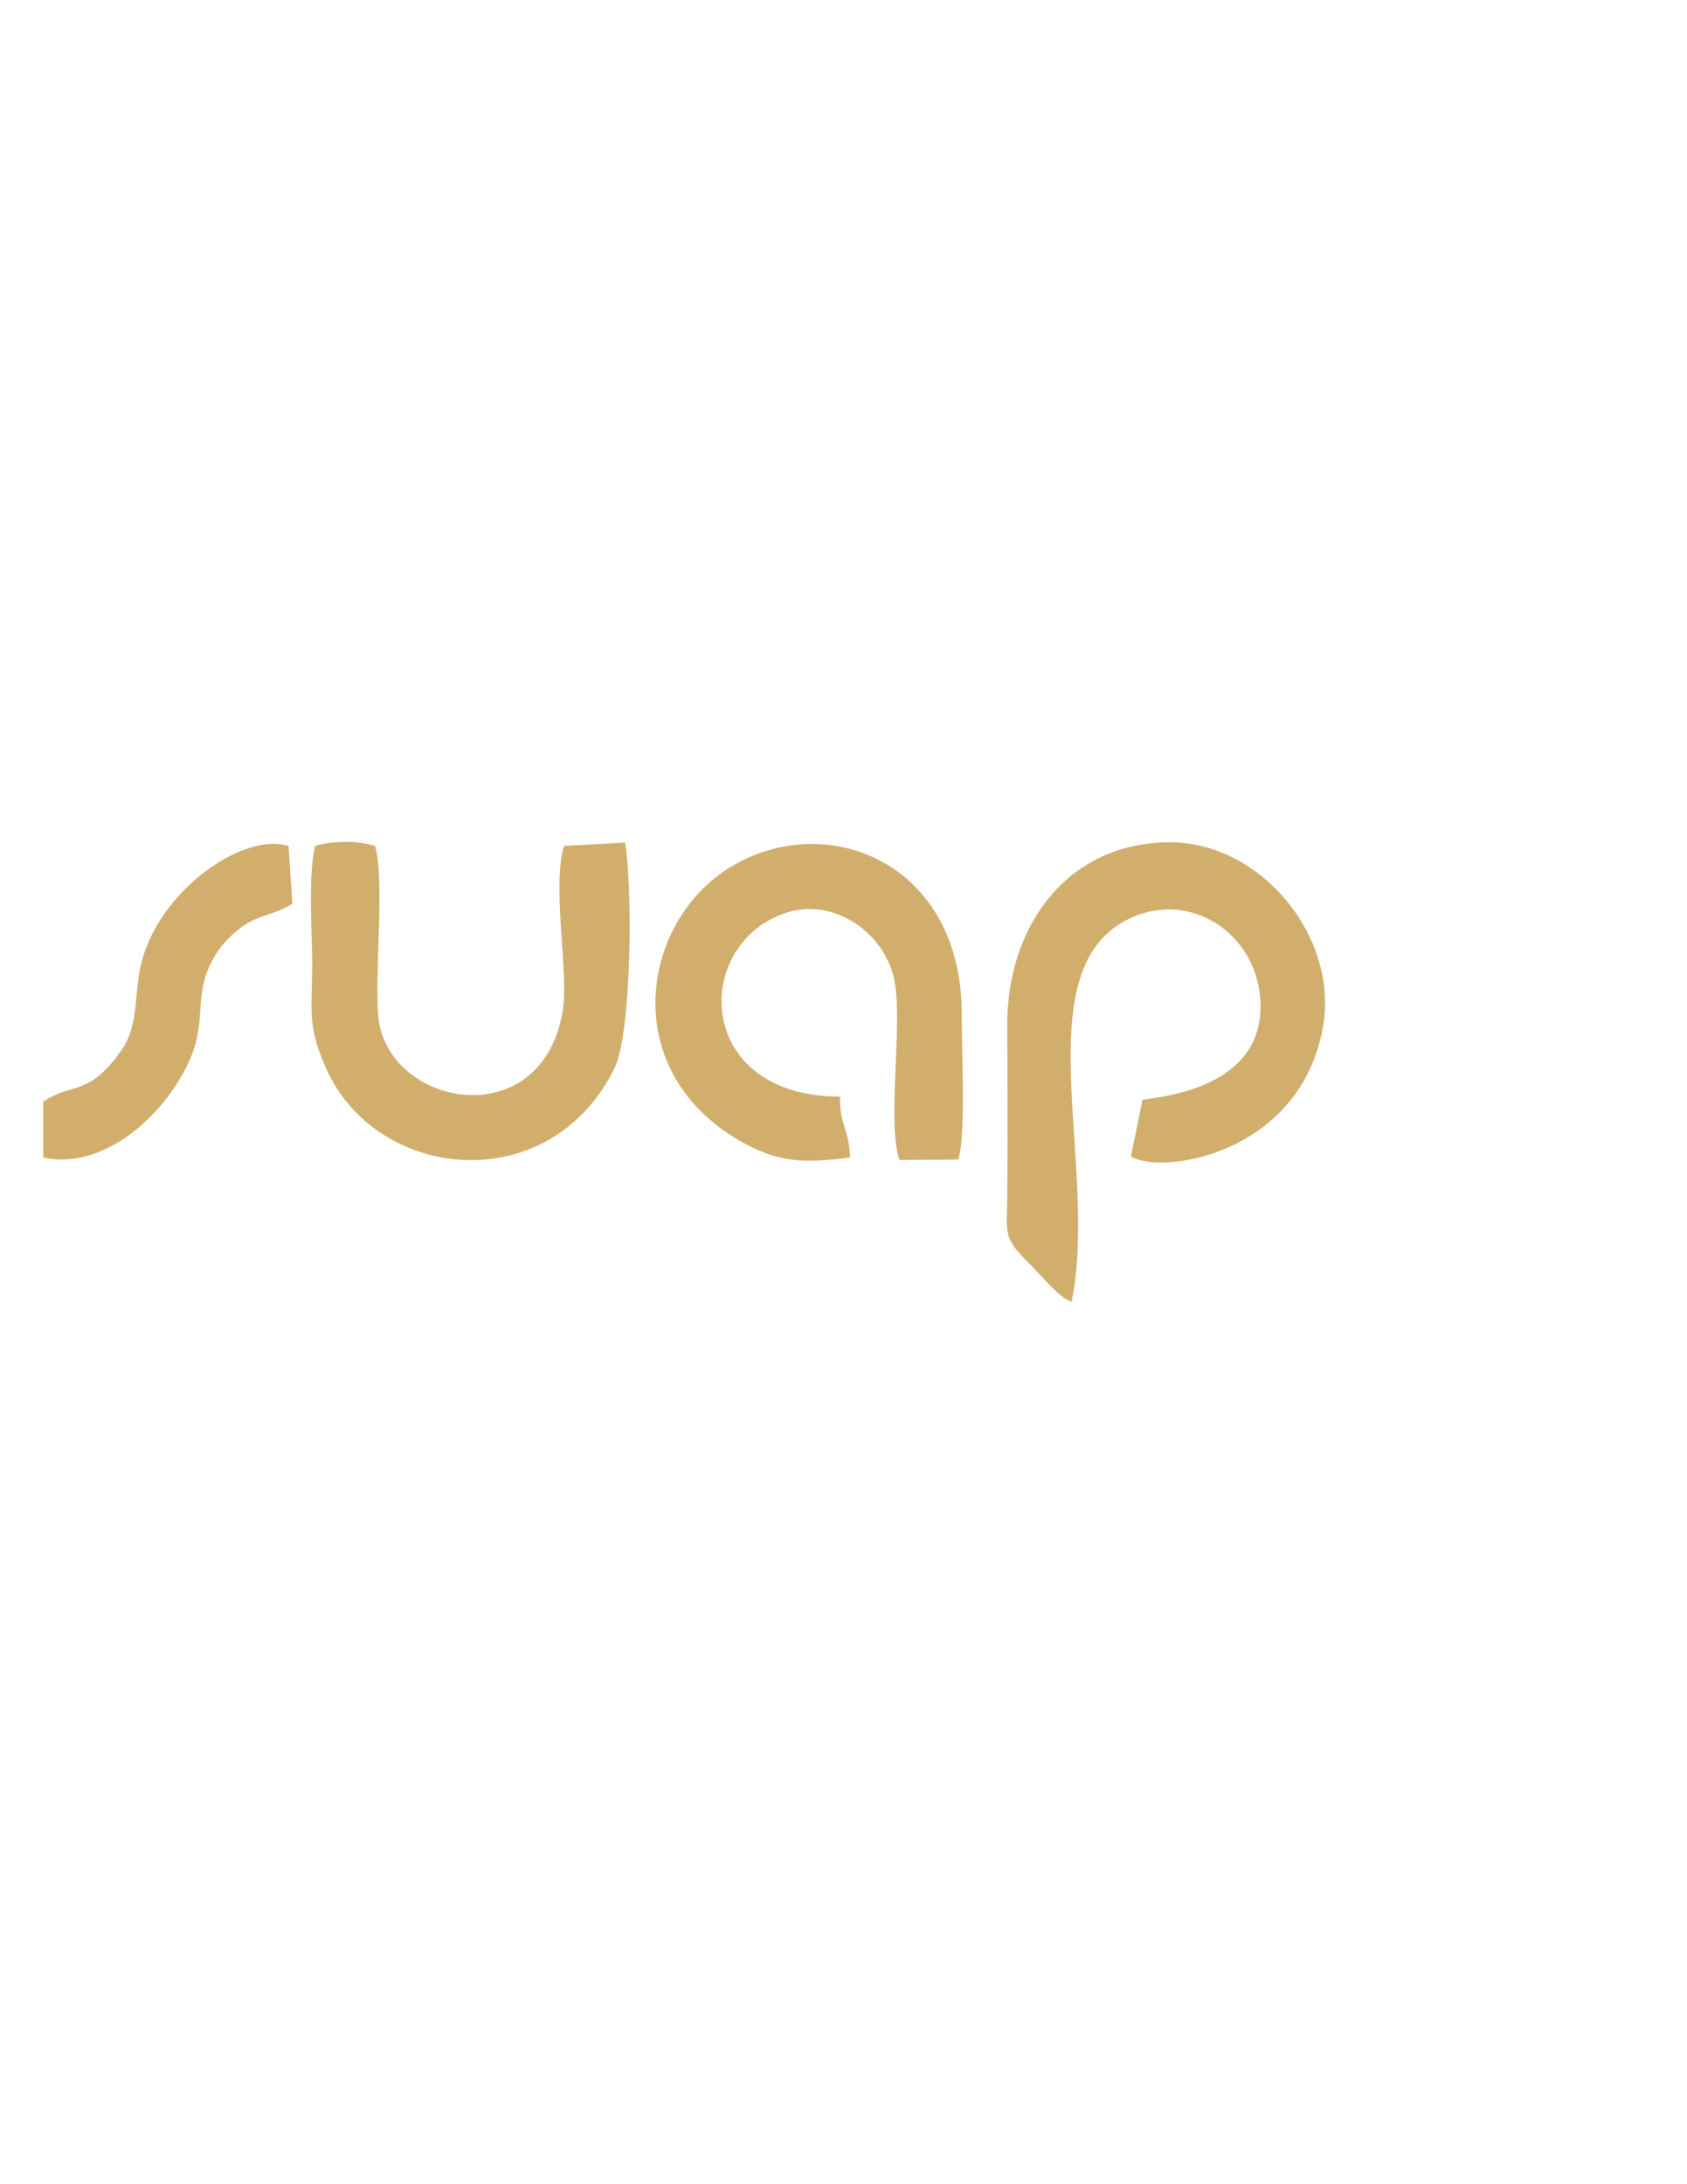 <?xml version="1.0" encoding="UTF-8"?>
<!DOCTYPE svg PUBLIC "-//W3C//DTD SVG 1.1//EN" "http://www.w3.org/Graphics/SVG/1.1/DTD/svg11.dtd">
<!-- Creator: CorelDRAW -->
<svg xmlns="http://www.w3.org/2000/svg" xml:space="preserve" width="8.5in" height="11in" version="1.1" style="shape-rendering:geometricPrecision; text-rendering:geometricPrecision; image-rendering:optimizeQuality; fill-rule:evenodd; clip-rule:evenodd"
viewBox="0 0 8500 11000"
 xmlns:xlink="http://www.w3.org/1999/xlink"
 xmlns:xodm="http://www.corel.com/coreldraw/odm/2003">
 <defs>
  <style type="text/css">
   <![CDATA[
    .fil0 {fill:#D2AE6D}
   ]]>
  </style>
 </defs>
 <g id="Layer_x0020_1">
  <g id="_2255974202688">
   <path class="fil0" d="M5399.23 6555.88c141.99,-686.47 -252.96,-1693.31 306.78,-1936.78 298.62,-129.91 612.81,80.96 642.83,398.24 45.76,483.94 -550.43,508.35 -592.68,522.17l-57.88 284.19c155.78,97.02 856.02,-10.7 968.06,-654.98 78.64,-452.2 -314.21,-927.57 -772.29,-926.81 -524.59,0.87 -821.52,432.85 -819.07,922.04 1.47,290.04 2.93,580.7 0,870.71 -1.82,180.06 -21.33,198.97 108.67,325.98 54.75,53.5 153.35,177.53 215.58,195.24z"/>
   <path class="fil0" d="M4231.98 5522.59c-743.22,-0.71 -744.66,-779.31 -263.85,-927.83 238.25,-73.63 493.63,106.41 538.99,345.9 42.06,222.16 -39.09,712.04 24.54,900.43 6.35,0.92 274.64,-0.63 297.2,-1.72 39.16,-129.3 15.8,-561.7 16.87,-725.99 5.05,-762.85 -672.46,-1040.85 -1159.55,-750.16 -453.89,270.87 -576.29,1012.27 25.65,1372.71 207.69,124.35 341.46,122.3 571.26,93.49 -2.9,-137.3 -51,-154.59 -51.13,-306.81z"/>
   <path class="fil0" d="M2841.58 4260.02c-62.11,210.05 26.12,645.61 -6.8,835.25 -109.5,630.64 -890.55,478.66 -929.48,18.3 -17.91,-211.8 34.48,-683.82 -15.72,-853.55 -91.11,-27 -209.7,-27 -300.8,0 -37.72,127.58 -15.77,446.89 -15.8,597.82 -0.06,234.06 -26.81,302.47 68.55,519.51 251.39,572.02 1124.69,665.03 1453.36,5.28 89.66,-179.92 92.24,-922.06 54.75,-1139.25l-308.07 16.64z"/>
   <path class="fil0" d="M217.95 5829.4c314.98,69.57 633.21,-234.27 744.79,-508.04 81.91,-201.06 6.1,-323.69 124.41,-514.75 37.75,-60.97 105.04,-127.5 169.71,-162.72 74.97,-40.89 138.46,-42.49 216.15,-92.92l-19.09 -289.93c-207.24,-69.03 -597.37,182.24 -721.71,523.02 -71.87,196.92 -15.55,360.22 -125.81,513.39 -164.52,228.59 -248.5,153.89 -388.45,250.69l0 281.26z"/>
  </g>
 </g>
</svg>
